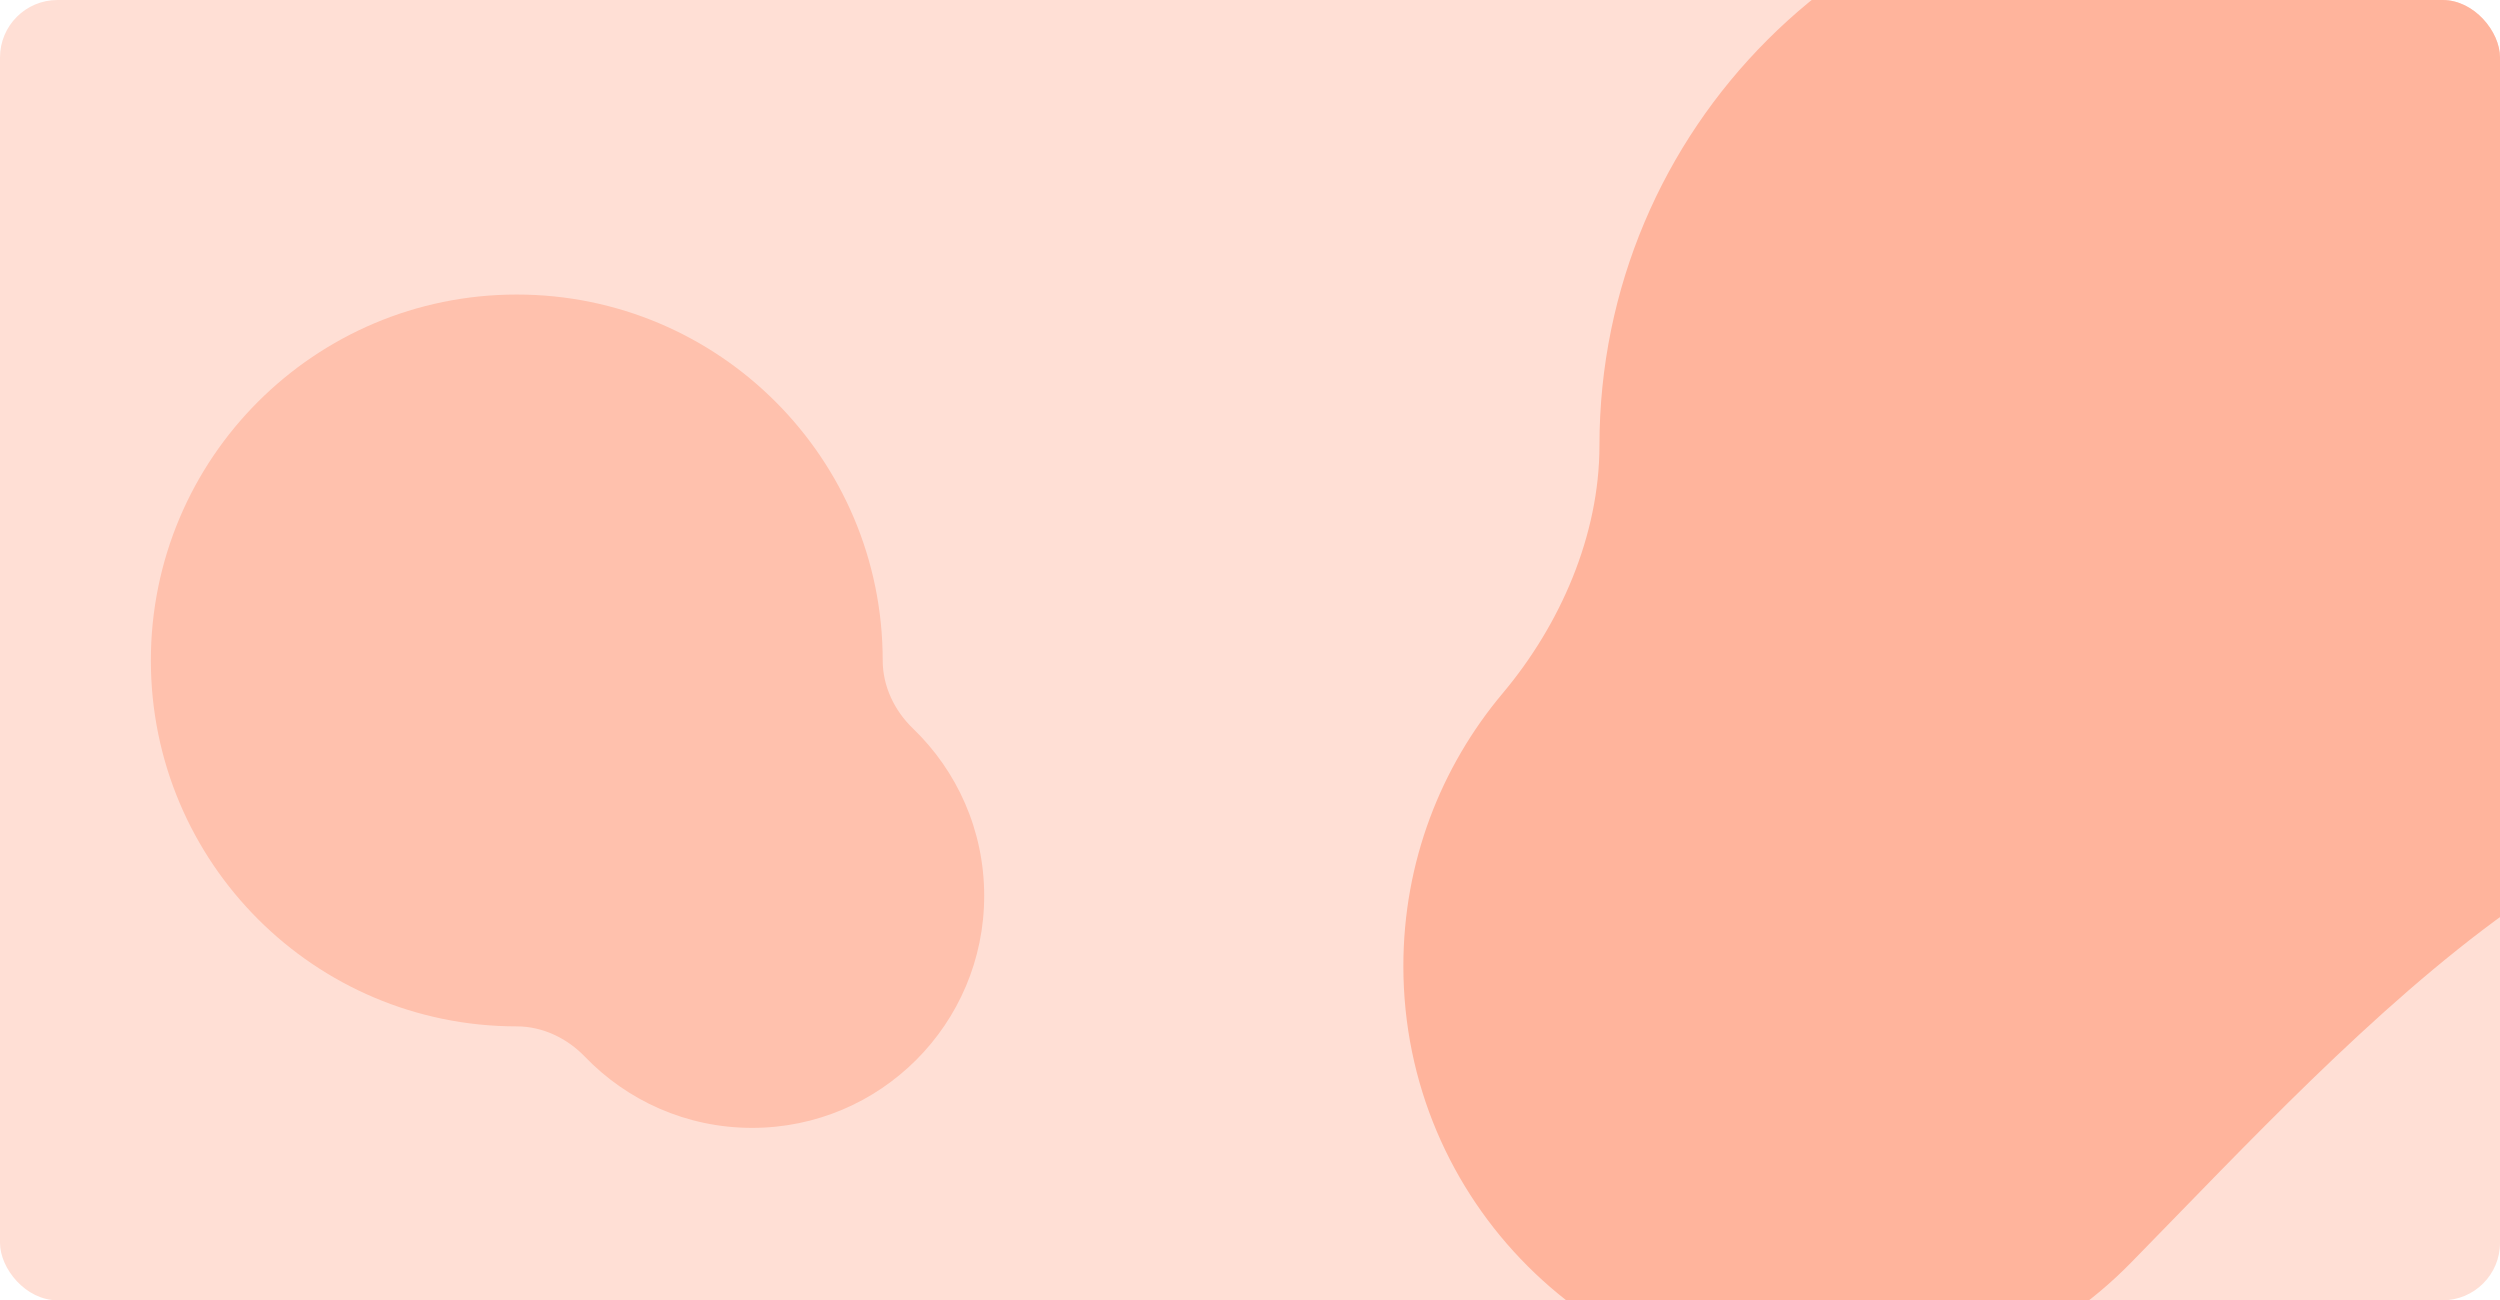 <svg width="348" height="181" viewBox="0 0 348 181" fill="none" xmlns="http://www.w3.org/2000/svg">
<g clip-path="url(#clip0_160_1735)">
<rect width="348" height="181" rx="8" fill="#FFDFD5"/>
<path fill-rule="evenodd" clip-rule="evenodd" d="M127.092 101.416C124.508 98.93 122.872 95.521 122.872 91.936C122.872 63.805 100.067 41 71.936 41C43.805 41 21 63.805 21 91.936C21 120.067 43.805 142.872 71.936 142.872C75.521 142.872 78.93 144.508 81.416 147.092C87.293 153.2 95.551 157 104.696 157C122.537 157 137 142.537 137 124.696C137 115.551 133.2 107.293 127.092 101.416Z" fill="#FFC1AD"/>
<path fill-rule="evenodd" clip-rule="evenodd" d="M209.176 96.502C217.214 86.939 222.644 74.503 222.644 62.011C222.644 17.91 258.395 -17.841 302.496 -17.841C346.597 -17.841 382.348 17.91 382.348 62.011C382.348 88.74 369.215 112.402 349.049 126.896C330.404 140.297 312.661 159.407 296.591 175.808C285.872 186.749 270.931 193.537 254.405 193.537C221.788 193.537 195.348 167.096 195.348 134.48C195.348 120.018 200.546 106.77 209.176 96.502Z" fill="#FFB49C"/>
</g>
<defs>
<clipPath id="clip0_160_1735">
<rect width="348" height="181" rx="8" fill="white"/>
</clipPath>
</defs>
</svg>
